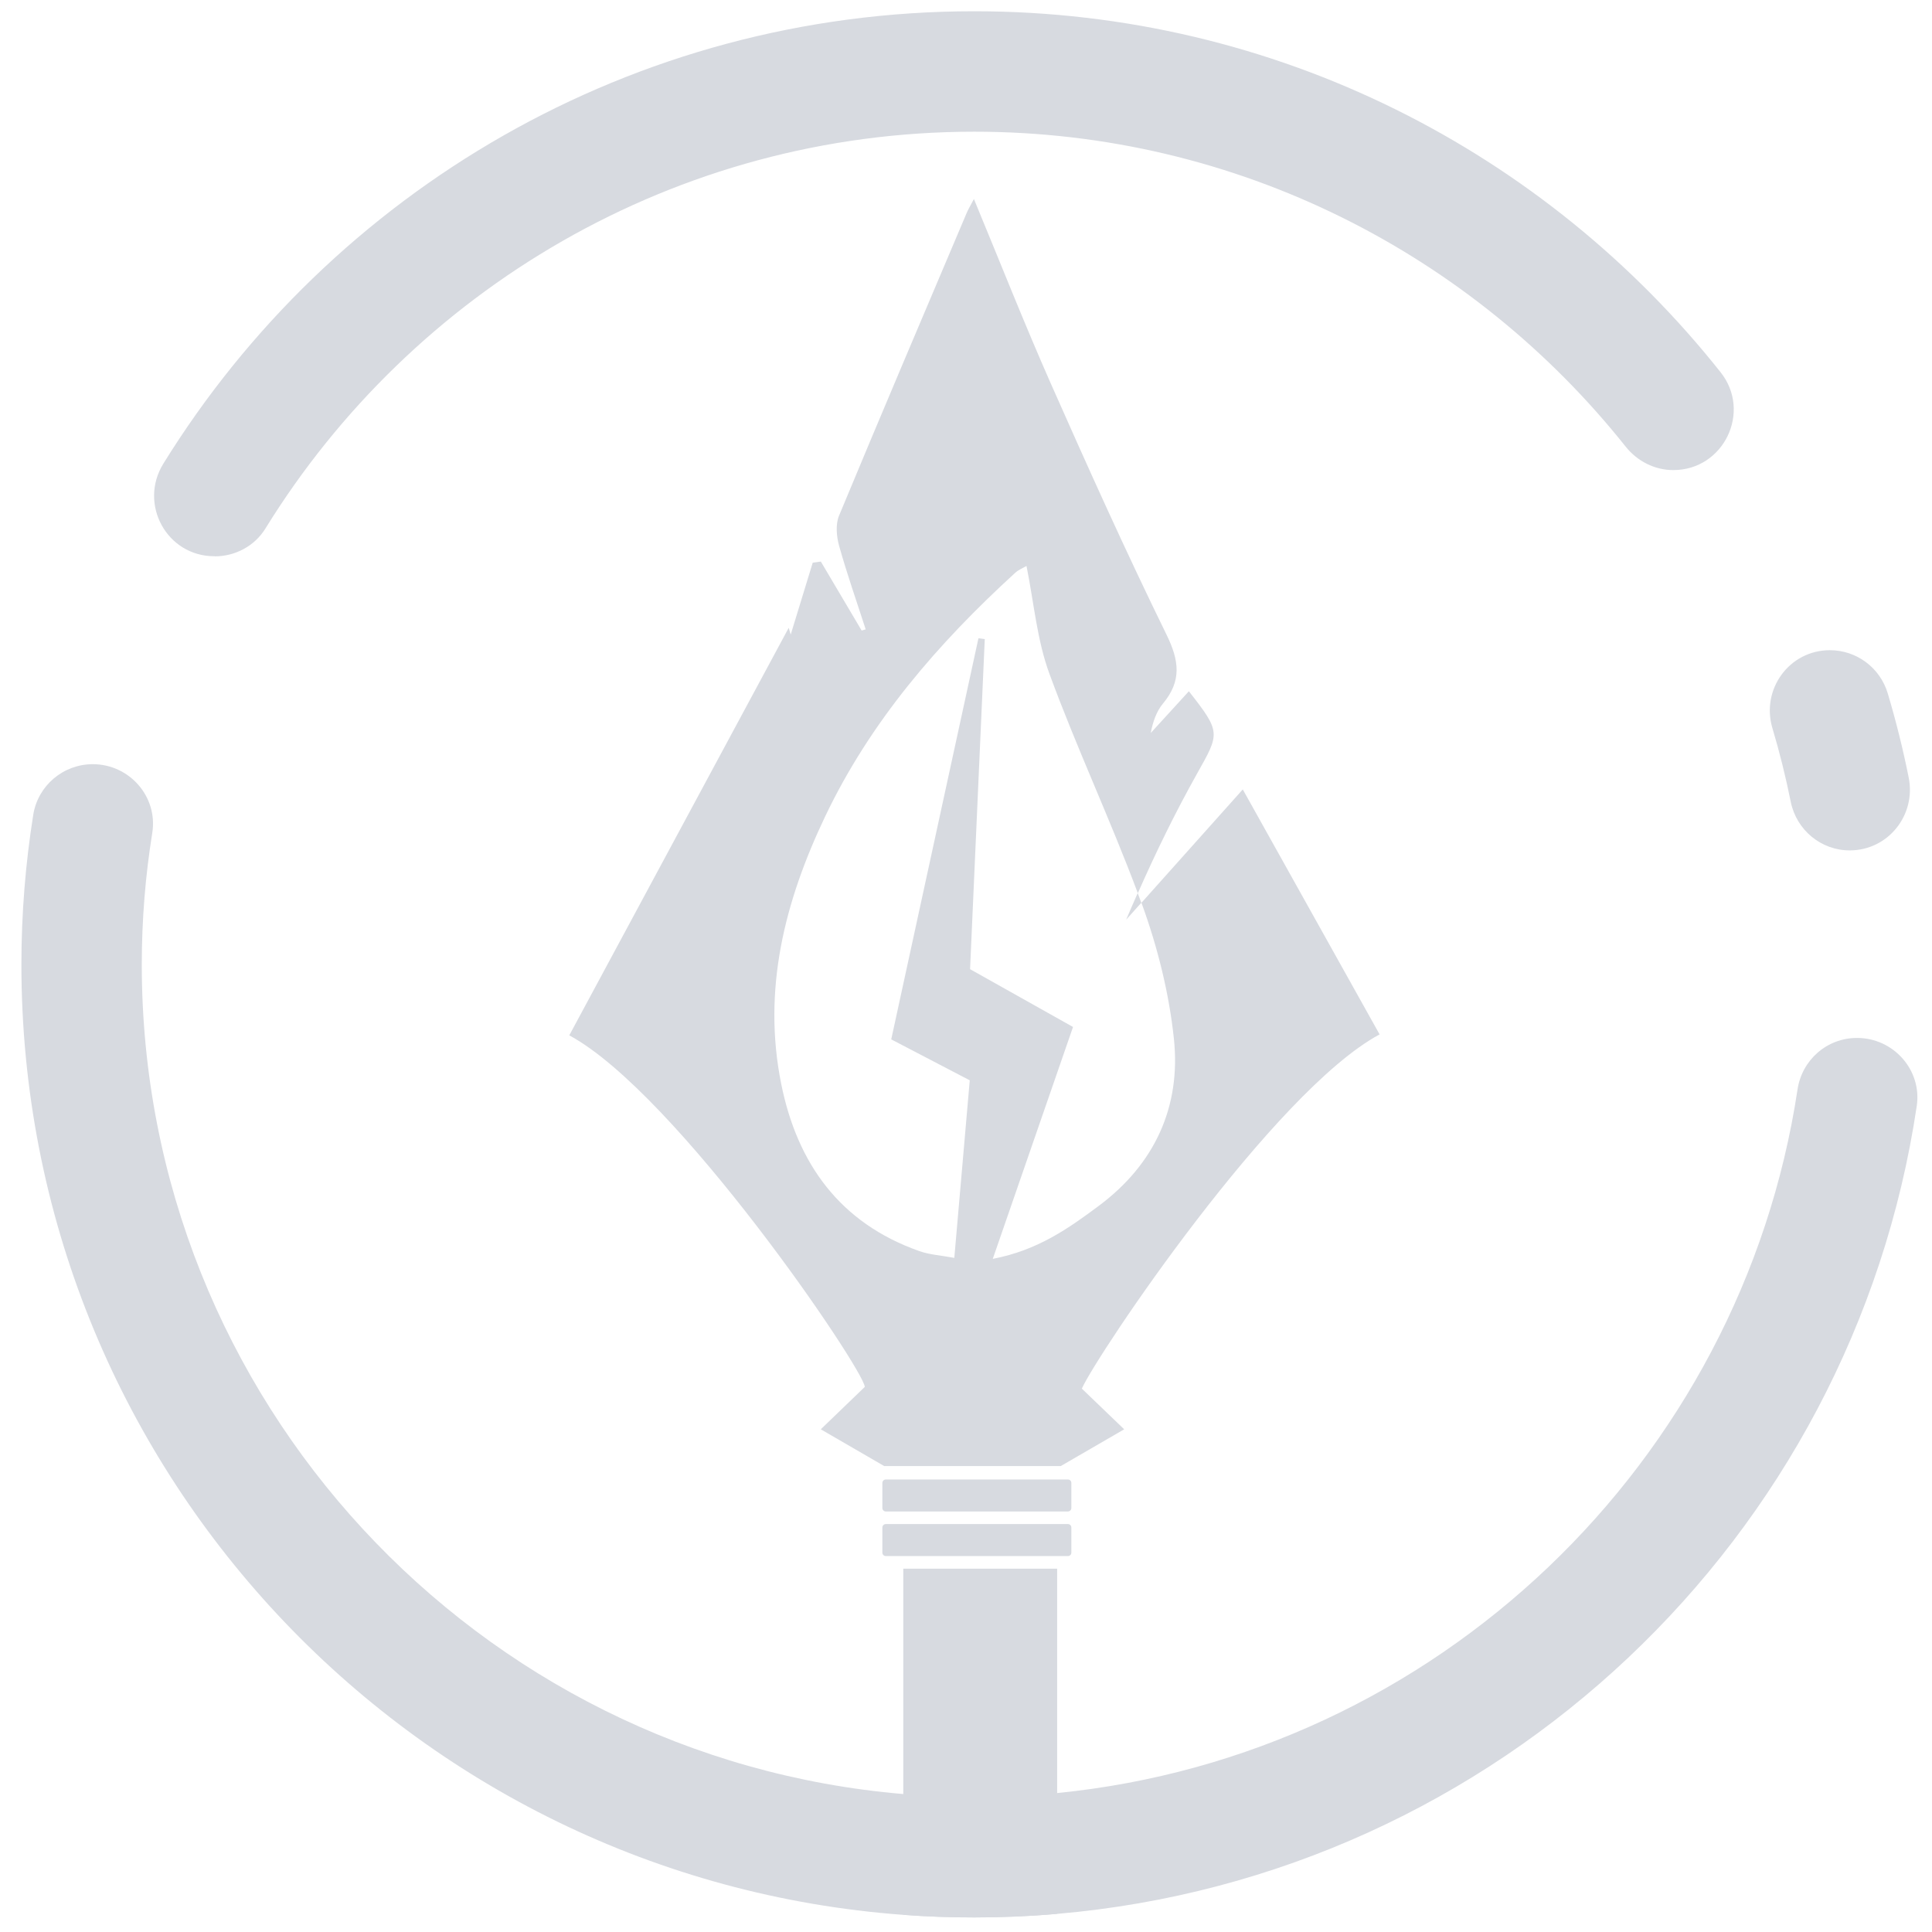 <?xml version="1.0" encoding="UTF-8" standalone="no"?>
<!-- Generator: Adobe Illustrator 25.0.0, SVG Export Plug-In . SVG Version: 6.00 Build 0)  -->

<svg
   version="1.1"
   id="Layer_1"
   x="0px"
   y="0px"
   viewBox="0 0 1080 1080"
   style="enable-background:new 0 0 1080 1080;"
   xml:space="preserve"
   xmlns="http://www.w3.org/2000/svg"
   xmlns:svg="http://www.w3.org/2000/svg"><defs
   id="defs95">
	
	
</defs>
<style
   type="text/css"
   id="style2">
	.st0{fill:#01262F;}
	.st1{fill:url(#SVGID_1_);}
	.st2{fill:url(#SVGID_2_);}
	.st3{fill:url(#SVGID_3_);}
	.st4{fill:url(#SVGID_4_);}
	.st5{fill:url(#SVGID_5_);}
	.st6{fill:url(#SVGID_6_);}
	.st7{fill:url(#SVGID_7_);}
	.st8{fill:url(#SVGID_8_);}
</style>
<g
   id="g88"
   style="fill:#d7dae0;fill-opacity:1"
   transform="matrix(3.467,0,0,3.467,-1330.322,-1013.457)">
		<g
   id="g63"
   style="fill:#d7dae0;fill-opacity:1">
			<g
   id="g61"
   style="fill:#d7dae0;fill-opacity:1">
				<g
   id="g50"
   style="fill:#d7dae0;fill-opacity:1">
					<g
   id="g48"
   style="fill:#d7dae0;fill-opacity:1">
						<g
   id="g46"
   style="fill:#d7dae0;fill-opacity:1">
							<g
   id="g44"
   style="fill:#d7dae0;fill-opacity:1">
								<linearGradient
   id="SVGID_1_"
   gradientUnits="userSpaceOnUse"
   x1="432.384"
   y1="619.036"
   x2="746.465"
   y2="372.016">
									<stop
   offset="0"
   style="stop-color:#9DF728"
   id="stop16" />
									<stop
   offset="1"
   style="stop-color:#36A201"
   id="stop18" />
								</linearGradient>
								<path
   class="st1"
   d="m 555.9,536.02 h -29.37 c -0.3,0 -0.55,-0.25 -0.55,-0.55 v -4.06 c 0,-0.3 0.25,-0.55 0.55,-0.55 h 29.37 c 0.3,0 0.55,0.25 0.55,0.55 v 4.06 c 0,0.3 -0.25,0.55 -0.55,0.55 z"
   id="path21"
   style="fill:#d7dae0;fill-opacity:1" />
								<linearGradient
   id="SVGID_2_"
   gradientUnits="userSpaceOnUse"
   x1="436.016"
   y1="623.376"
   x2="750.097"
   y2="376.355">
									<stop
   offset="0"
   style="stop-color:#9DF728"
   id="stop23" />
									<stop
   offset="1"
   style="stop-color:#36A201"
   id="stop25" />
								</linearGradient>
								<path
   class="st2"
   d="m 555.9,543.21 h -29.37 c -0.3,0 -0.55,-0.25 -0.55,-0.55 v -4.06 c 0,-0.3 0.25,-0.55 0.55,-0.55 h 29.37 c 0.3,0 0.55,0.25 0.55,0.55 v 4.06 c 0,0.31 -0.25,0.55 -0.55,0.55 z"
   id="path28"
   style="fill:#d7dae0;fill-opacity:1" />
								<linearGradient
   id="SVGID_3_"
   gradientUnits="userSpaceOnUse"
   x1="387.483"
   y1="553.632"
   x2="689.906"
   y2="315.78">
									<stop
   offset="0"
   style="stop-color:#9DF728"
   id="stop30" />
									<stop
   offset="1"
   style="stop-color:#36A201"
   id="stop32" />
								</linearGradient>
								<path
   class="st3"
   d="m 558.14,516.21 6.83,6.56 -10.23,5.93 h -28.46 l -10.23,-5.93 7.1,-6.84 c -0.28,-3 -30.33,-47.33 -47.65,-56.68 11.72,-21.77 23.29,-43.26 35.38,-65.71 0.11,0.4 0.23,0.76 0.32,1.1 1.19,-3.86 2.37,-7.74 3.55,-11.6 0.44,-0.06 0.87,-0.12 1.31,-0.18 2.19,3.71 4.39,7.42 6.58,11.12 l 0.65,-0.19 c -1.45,-4.49 -3.02,-8.95 -4.29,-13.49 -0.42,-1.51 -0.58,-3.45 -0.01,-4.83 6.78,-16.33 13.71,-32.59 20.61,-48.88 0.22,-0.51 0.51,-0.99 1.14,-2.19 4.32,10.42 8.17,20.19 12.41,29.78 6.01,13.58 12.11,27.12 18.64,40.45 2.07,4.22 2.47,7.48 -0.57,11.13 -1.05,1.26 -1.62,2.92 -1.97,4.74 2.04,-2.23 4.07,-4.46 6.15,-6.73 5.23,6.66 4.98,6.76 1.27,13.37 -3.5,6.26 -6.64,12.7 -9.5,19.19 -4.44,-11.89 -9.86,-23.42 -14.24,-35.34 -2.02,-5.46 -2.51,-11.48 -3.71,-17.42 -0.49,0.29 -1.26,0.59 -1.82,1.1 -12.44,11.37 -23.34,23.94 -30.66,39.32 -6.52,13.7 -10.13,27.89 -7.07,43.09 2.59,12.86 9.47,22.43 22.25,26.95 1.68,0.6 3.54,0.7 5.66,1.1 0.86,-9.95 1.67,-19.24 2.49,-28.63 -4.41,-2.3 -8.46,-4.41 -12.66,-6.6 4.75,-21.83 9.4,-43.25 14.06,-64.67 0.63,0.09 0.39,0.06 1.02,0.13 -0.79,17.72 -1.58,35.42 -2.37,53.22 5.66,3.18 10.95,6.15 16.6,9.32 -4.27,12.34 -8.43,24.36 -12.94,37.39 7.23,-1.38 12.21,-4.91 17.07,-8.53 9.01,-6.7 13.31,-15.98 12.13,-27 -0.78,-7.35 -2.63,-14.74 -5.16,-21.7 -0.02,-0.06 -0.05,-0.12 -0.07,-0.18 5.29,-5.92 10.63,-11.9 16.34,-18.28 7.75,13.88 14.8,26.51 22.06,39.5 -17.08,9.18 -45.53,51.58 -48.01,57.11 z"
   id="path35"
   style="fill:#d7dae0;fill-opacity:1" />
								<linearGradient
   id="SVGID_4_"
   gradientUnits="userSpaceOnUse"
   x1="399.824"
   y1="569.324"
   x2="702.248"
   y2="331.472">
									<stop
   offset="0"
   style="stop-color:#9DF728"
   id="stop37" />
									<stop
   offset="1"
   style="stop-color:#36A201"
   id="stop39" />
								</linearGradient>
								<path
   class="st4"
   d="m 567.73,437.87 c -0.82,0.91 -1.62,1.82 -2.44,2.73 0.61,-1.43 1.22,-2.86 1.86,-4.29 0.2,0.52 0.39,1.04 0.58,1.56 z"
   id="path42"
   style="fill:#d7dae0;fill-opacity:1" />
							</g>
						</g>
					</g>
				</g>
				<g
   id="g59"
   style="fill:#d7dae0;fill-opacity:1">
					<linearGradient
   id="SVGID_5_"
   gradientUnits="userSpaceOnUse"
   x1="455.883"
   y1="640.6"
   x2="758.306"
   y2="402.748">
						<stop
   offset="0"
   style="stop-color:#9DF728"
   id="stop52" />
						<stop
   offset="1"
   style="stop-color:#36A201"
   id="stop54" />
					</linearGradient>
					<path
   class="st5"
   d="m 554.16,545.24 v 55.65 c -4.4,0.39 -8.86,0.58 -13.36,0.58 -3.85,0 -7.67,-0.13 -11.45,-0.42 v -55.81 z"
   id="path57"
   style="fill:#d7dae0;fill-opacity:1" />
				</g>
			</g>
		</g>
		<g
   id="g86"
   style="fill:#d7dae0;fill-opacity:1">
			<linearGradient
   id="SVGID_6_"
   gradientUnits="userSpaceOnUse"
   x1="406.503"
   y1="577.815"
   x2="708.927"
   y2="339.963">
				<stop
   offset="0"
   style="stop-color:#9DF728"
   id="stop65" />
				<stop
   offset="1"
   style="stop-color:#36A201"
   id="stop67" />
			</linearGradient>
			<path
   class="st6"
   d="m 683.11,459.67 c -4.81,0 -8.85,3.53 -9.57,8.29 -9.09,60.19 -58.27,107.39 -119.38,113.46 -4.4,0.42 -8.86,0.65 -13.36,0.65 -3.85,0 -7.67,-0.16 -11.45,-0.49 C 460.66,575.76 406.57,518 406.57,447.83 c 0,-7.22 0.58,-14.3 1.69,-21.21 0.94,-5.84 -3.68,-11.09 -9.59,-11.09 v 0 c -4.76,0 -8.85,3.45 -9.6,8.16 -1.25,7.86 -1.91,15.92 -1.91,24.14 0,81.01 62.67,147.37 142.2,153.23 3.79,0.29 7.6,0.42 11.45,0.42 4.5,0 8.96,-0.19 13.36,-0.58 71.03,-6.11 128.22,-60.54 138.59,-130.26 0.86,-5.8 -3.76,-10.97 -9.62,-10.97 z"
   id="path70"
   style="fill:#d7dae0;fill-opacity:1" />
			<linearGradient
   id="SVGID_7_"
   gradientUnits="userSpaceOnUse"
   x1="349.986"
   y1="505.955"
   x2="652.41"
   y2="268.103">
				<stop
   offset="0"
   style="stop-color:#9DF728"
   id="stop72" />
				<stop
   offset="1"
   style="stop-color:#36A201"
   id="stop74" />
			</linearGradient>
			<path
   class="st7"
   d="m 418.32,382.02 c 3.31,0 6.44,-1.66 8.18,-4.48 23.66,-38.35 66.03,-63.99 114.3,-63.99 42.49,0 80.41,19.86 105.02,50.77 1.88,2.36 4.68,3.79 7.69,3.79 v 0 c 8.13,0 12.68,-9.41 7.62,-15.78 -28.14,-35.45 -71.57,-58.2 -120.34,-58.2 -55.25,0 -103.66,29.17 -130.74,72.94 -4.03,6.52 0.55,14.93 8.21,14.93 h 0.06 z"
   id="path77"
   style="fill:#d7dae0;fill-opacity:1" />
			<linearGradient
   id="SVGID_8_"
   gradientUnits="userSpaceOnUse"
   x1="431.211"
   y1="609.231"
   x2="733.635"
   y2="371.379">
				<stop
   offset="0"
   style="stop-color:#9DF728"
   id="stop79" />
				<stop
   offset="1"
   style="stop-color:#36A201"
   id="stop81" />
			</linearGradient>
			<path
   class="st8"
   d="m 681.95,429.43 v 0 c 6.19,0 10.73,-5.69 9.51,-11.75 -0.92,-4.6 -2.05,-9.12 -3.37,-13.55 -1.23,-4.14 -5.02,-6.98 -9.34,-6.98 v 0 c -6.54,0 -11.13,6.31 -9.26,12.58 1.16,3.88 2.14,7.83 2.95,11.85 0.91,4.54 4.87,7.85 9.51,7.85 z"
   id="path84"
   style="fill:#d7dae0;fill-opacity:1" />
		</g>
	</g>
</svg>
